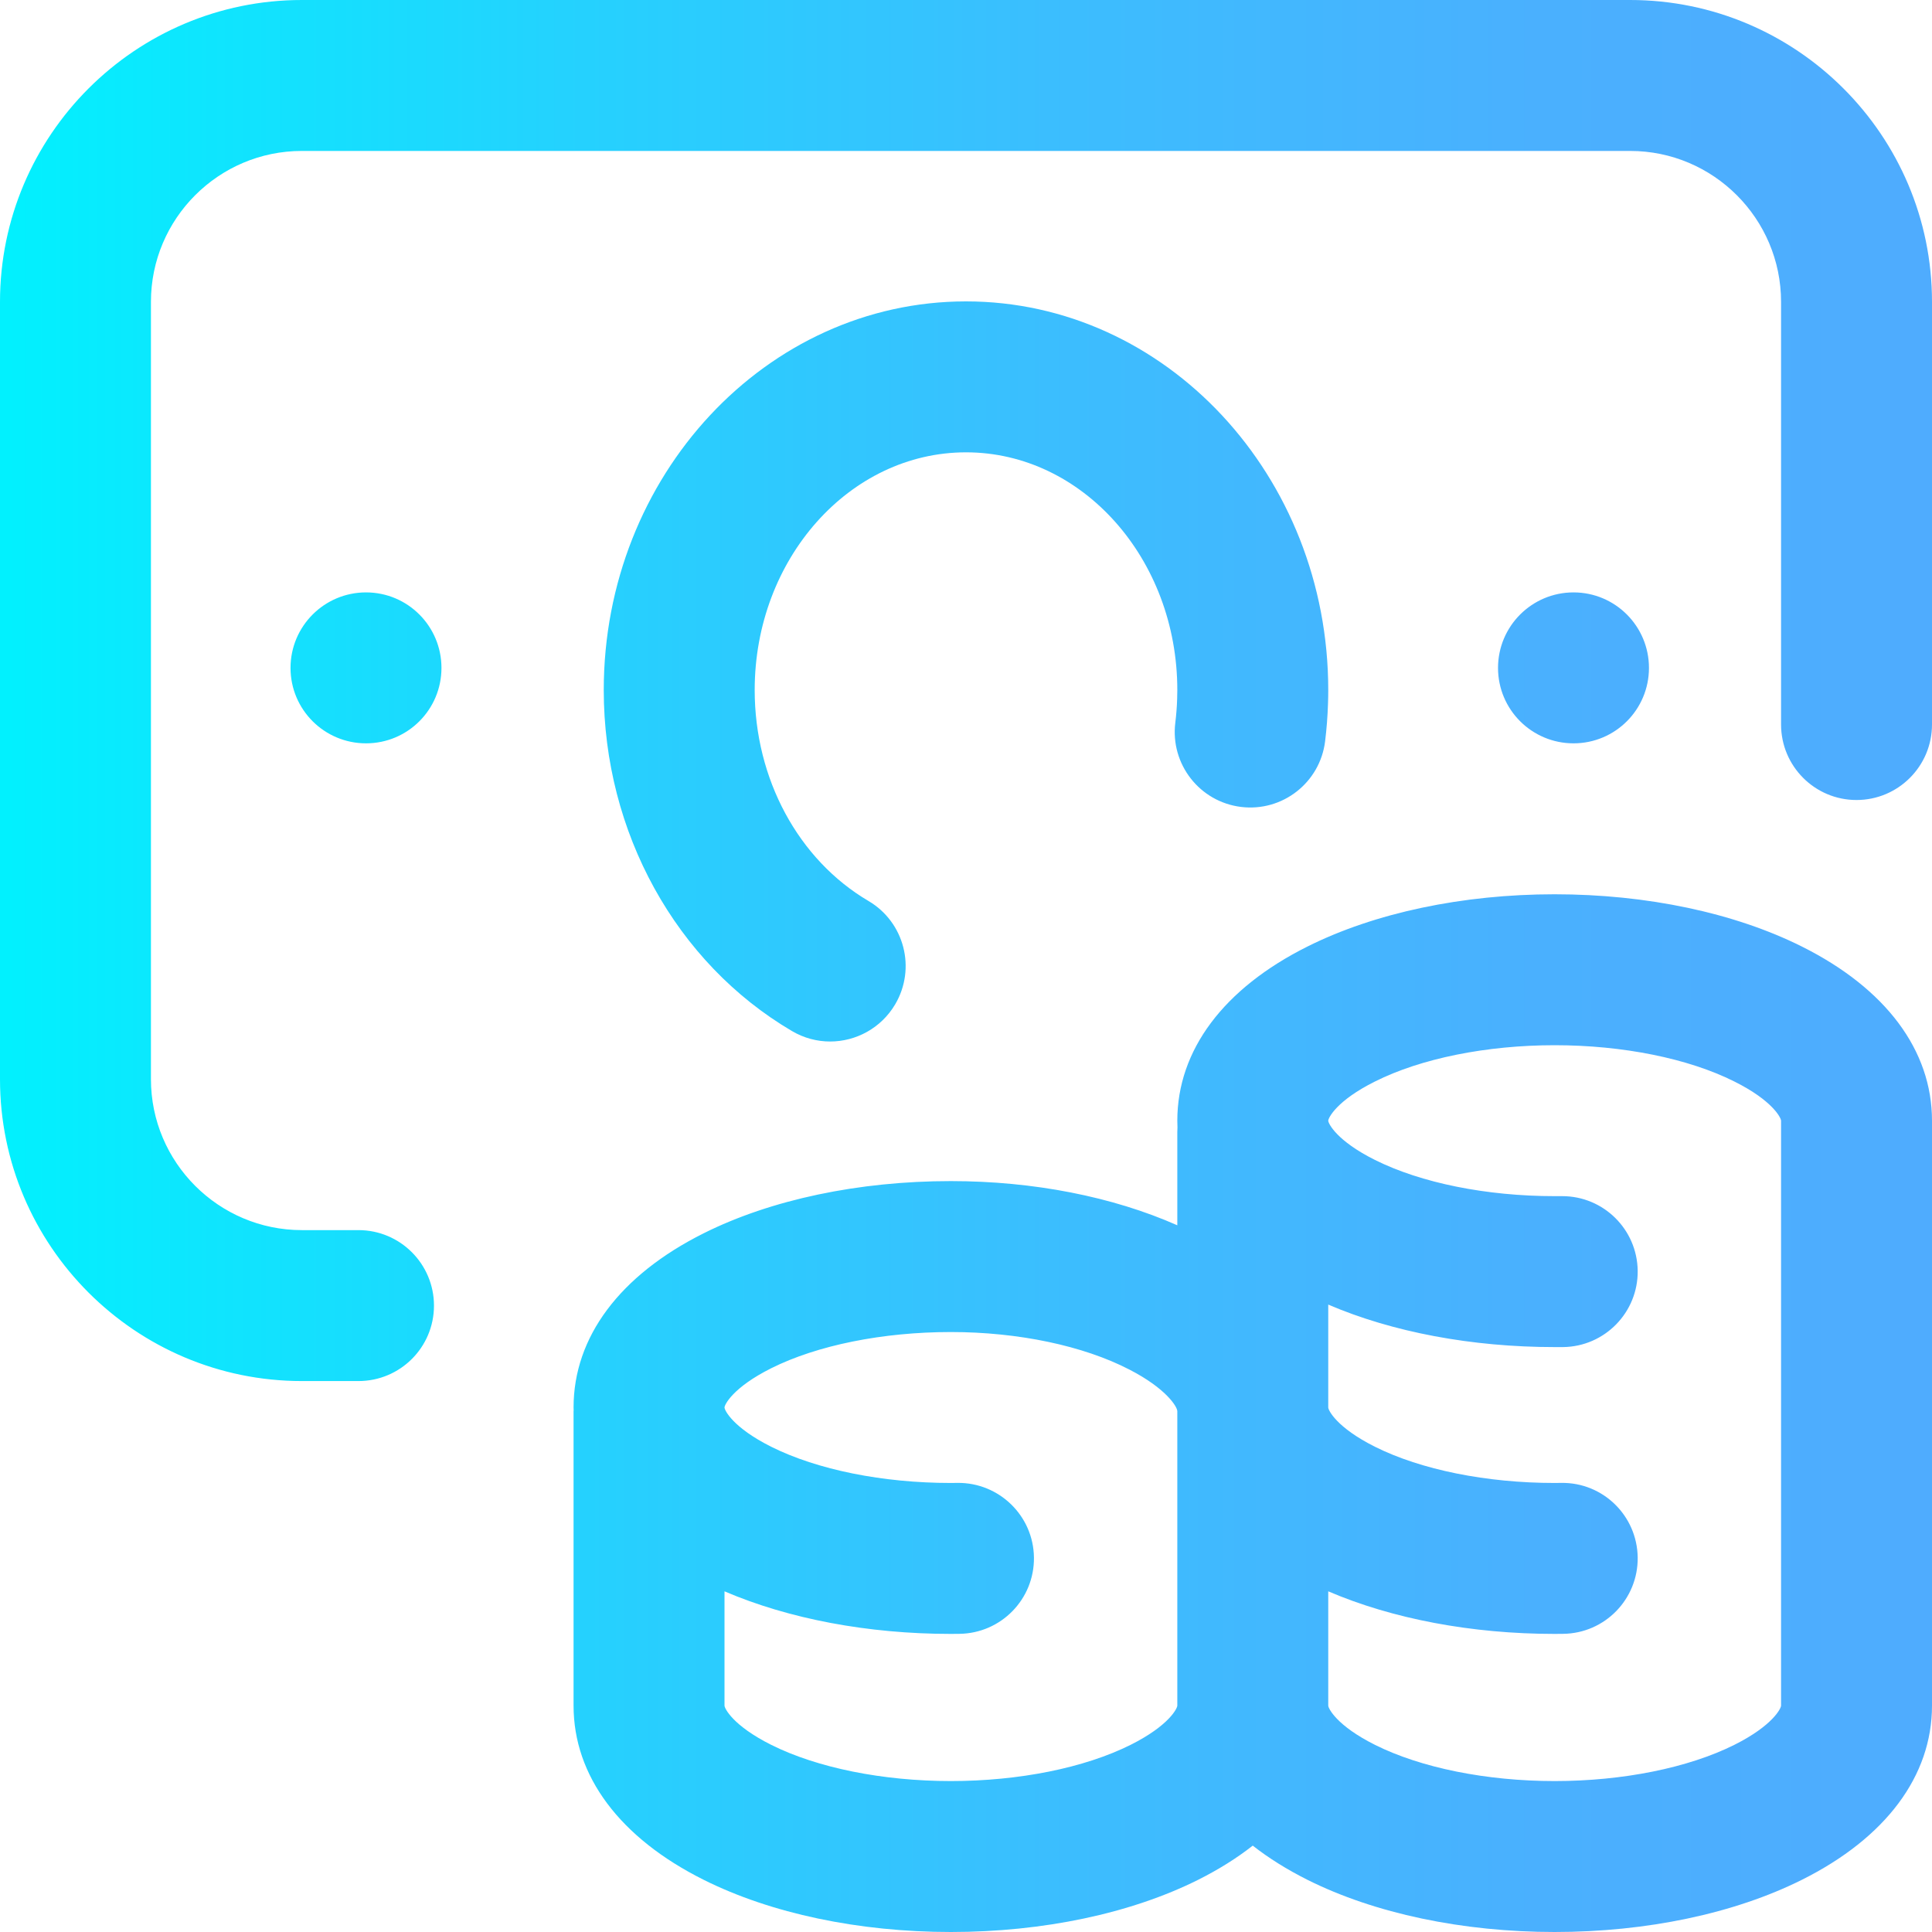 <?xml version="1.0" encoding="UTF-8"?>
<svg width="24px" height="24px" viewBox="0 0 24 24" version="1.1" xmlns="http://www.w3.org/2000/svg" xmlns:xlink="http://www.w3.org/1999/xlink">
    <!-- Generator: Sketch 53 (72520) - https://sketchapp.com -->
    <title>icon-planning</title>
    <desc>Created with Sketch.</desc>
    <defs>
        <linearGradient x1="0%" y1="50%" x2="100%" y2="50%" id="linearGradient-1">
            <stop stop-color="#00F2FE" offset="0%"></stop>
            <stop stop-color="#03EFFE" offset="2.08%"></stop>
            <stop stop-color="#24D2FE" offset="29.31%"></stop>
            <stop stop-color="#3CBDFE" offset="55.38%"></stop>
            <stop stop-color="#4AB0FE" offset="79.56%"></stop>
            <stop stop-color="#4FACFE" offset="100%"></stop>
        </linearGradient>
    </defs>
    <g id="icon-planning" stroke="none" stroke-width="1" fill="none" fill-rule="evenodd">
        <g id="Planning" fill="url(#linearGradient-1)" fill-rule="nonzero">
            <path d="M22.383,11.758 C21.547,11.34 20.457,11.109 19.312,11.109 C18.168,11.109 17.078,11.34 16.242,11.758 C15.199,12.279 14.625,13.047 14.625,13.922 C14.625,13.95 14.626,13.977 14.627,14.005 C14.626,14.024 14.625,14.043 14.625,14.062 L14.625,15.221 C13.823,14.866 12.838,14.672 11.812,14.672 C10.668,14.672 9.578,14.902 8.742,15.32 C7.699,15.841 7.125,16.61 7.125,17.484 C7.125,17.496 7.126,17.507 7.126,17.518 C7.126,17.522 7.125,17.527 7.125,17.531 L7.125,21.188 C7.125,22.062 7.699,22.831 8.742,23.352 C9.578,23.77 10.668,24 11.812,24 C12.957,24 14.047,23.77 14.883,23.352 C15.138,23.224 15.365,23.082 15.562,22.927 C15.76,23.082 15.987,23.224 16.242,23.352 C17.078,23.77 18.168,24 19.312,24 C20.457,24 21.547,23.77 22.383,23.352 C23.426,22.831 24,22.062 24,21.188 L24,13.922 C24,13.047 23.426,12.279 22.383,11.758 Z M14.045,21.675 C13.473,21.961 12.659,22.125 11.812,22.125 C10.966,22.125 10.152,21.961 9.58,21.675 C9.101,21.435 9,21.22 9,21.188 L9,19.768 C9.797,20.11 10.782,20.297 11.812,20.297 C11.847,20.297 11.882,20.297 11.917,20.296 C12.435,20.29 12.85,19.866 12.844,19.348 C12.838,18.83 12.412,18.416 11.895,18.421 C11.868,18.422 11.84,18.422 11.812,18.422 C10.966,18.422 10.152,18.258 9.58,17.972 C9.101,17.732 9,17.517 9,17.484 C9,17.452 9.101,17.237 9.58,16.997 C10.152,16.711 10.966,16.547 11.812,16.547 C12.649,16.547 13.459,16.717 14.033,17.015 C14.485,17.248 14.625,17.475 14.625,17.531 L14.625,21.188 C14.625,21.22 14.524,21.435 14.045,21.675 Z M22.125,21.188 C22.125,21.22 22.024,21.435 21.545,21.675 C20.973,21.961 20.159,22.125 19.312,22.125 C18.466,22.125 17.652,21.961 17.08,21.675 C16.601,21.435 16.5,21.22 16.5,21.188 L16.5,19.768 C17.297,20.11 18.282,20.297 19.312,20.297 C19.348,20.297 19.383,20.297 19.418,20.296 C19.936,20.29 20.35,19.865 20.344,19.347 C20.337,18.829 19.914,18.414 19.395,18.421 C19.367,18.422 19.34,18.422 19.312,18.422 C18.466,18.422 17.652,18.258 17.08,17.972 C16.601,17.732 16.5,17.517 16.5,17.484 L16.5,16.206 C17.296,16.548 18.283,16.734 19.312,16.734 C19.348,16.734 19.383,16.734 19.418,16.734 C19.936,16.727 20.35,16.302 20.344,15.785 C20.337,15.271 19.919,14.859 19.407,14.859 C19.403,14.859 19.399,14.859 19.395,14.859 C19.367,14.859 19.34,14.859 19.312,14.859 C18.466,14.859 17.652,14.695 17.08,14.409 C16.601,14.17 16.5,13.954 16.5,13.922 C16.5,13.889 16.601,13.674 17.08,13.435 C17.652,13.148 18.466,12.984 19.312,12.984 C20.159,12.984 20.973,13.148 21.545,13.435 C22.024,13.674 22.125,13.889 22.125,13.922 L22.125,21.188 Z M24,3.75 L24,9 C24,9.518 23.58,9.938 23.062,9.938 C22.545,9.938 22.125,9.518 22.125,9 L22.125,3.75 C22.125,2.716 21.284,1.875 20.25,1.875 L3.75,1.875 C2.716,1.875 1.875,2.716 1.875,3.75 L1.875,13.406 C1.875,14.44 2.716,15.281 3.75,15.281 L4.453,15.281 C4.971,15.281 5.391,15.701 5.391,16.219 C5.391,16.737 4.971,17.156 4.453,17.156 L3.75,17.156 C1.682,17.156 0,15.474 0,13.406 L0,3.75 C0,1.682 1.682,0 3.75,0 L20.25,0 C22.318,0 24,1.682 24,3.75 Z M14.623,8.68 C14.624,8.645 14.625,8.609 14.625,8.572 C14.625,6.944 13.447,5.619 12,5.619 C10.553,5.619 9.375,6.944 9.375,8.572 C9.375,9.675 9.917,10.679 10.788,11.192 C11.235,11.455 11.383,12.029 11.121,12.475 C10.946,12.772 10.633,12.938 10.312,12.938 C10.151,12.938 9.987,12.896 9.838,12.808 C8.396,11.96 7.5,10.337 7.5,8.572 C7.5,5.91 9.519,3.744 12,3.744 C14.481,3.744 16.5,5.91 16.5,8.572 C16.5,8.629 16.499,8.685 16.497,8.74 C16.492,8.897 16.48,9.054 16.461,9.208 C16.398,9.722 15.931,10.087 15.417,10.024 C14.903,9.961 14.537,9.493 14.6,8.979 C14.612,8.881 14.62,8.781 14.623,8.68 L14.623,8.68 Z M4.547,7.359 C5.065,7.359 5.484,7.779 5.484,8.297 C5.484,8.815 5.065,9.234 4.547,9.234 C4.029,9.234 3.609,8.815 3.609,8.297 C3.609,7.779 4.029,7.359 4.547,7.359 Z M19.547,9.234 C19.029,9.234 18.609,8.815 18.609,8.297 C18.609,7.779 19.029,7.359 19.547,7.359 C20.065,7.359 20.484,7.779 20.484,8.297 C20.484,8.815 20.065,9.234 19.547,9.234 Z" id="Shape"></path>
        </g>
    </g>
</svg>